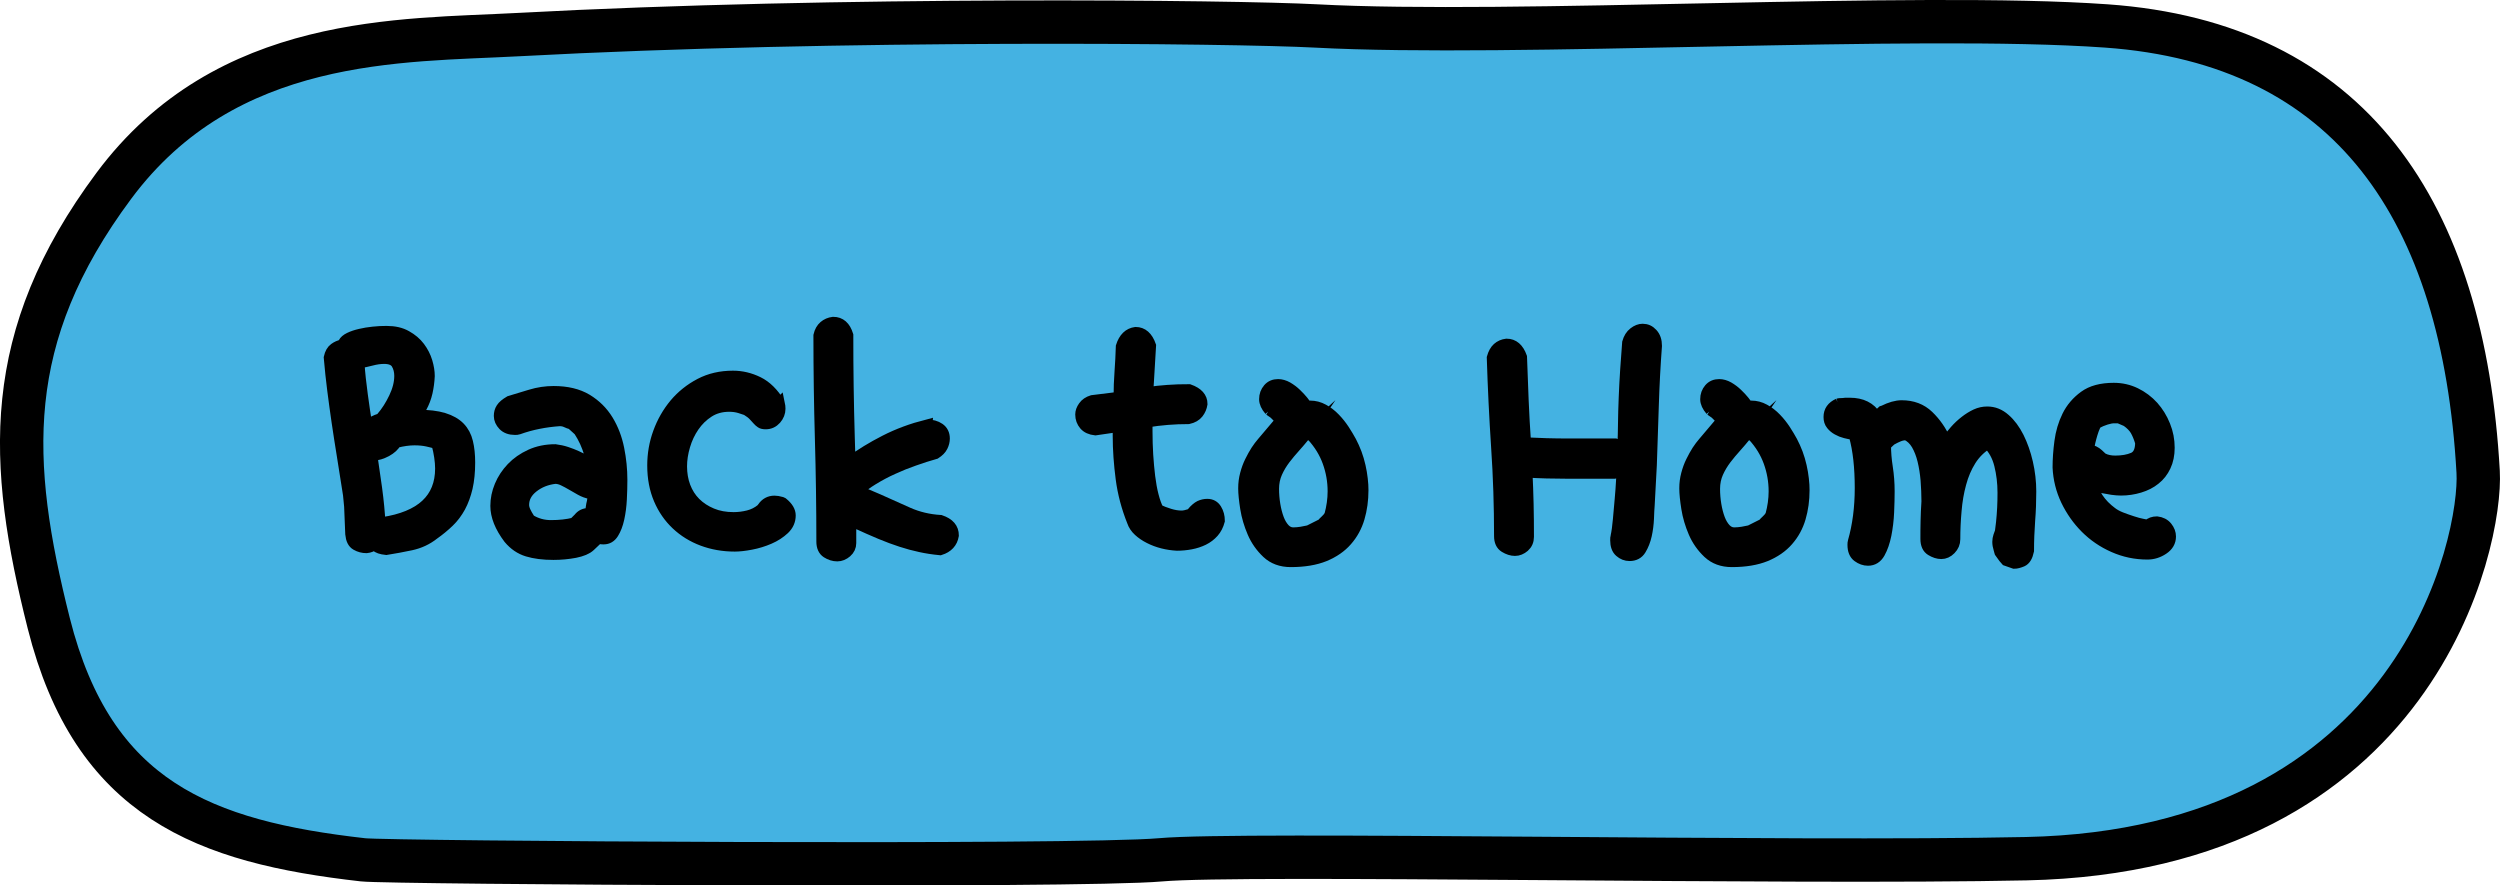 <?xml version="1.0" encoding="UTF-8"?><svg id="Layer_2" xmlns="http://www.w3.org/2000/svg" viewBox="0 0 288.26 102.1"><defs><style>.cls-1{stroke-miterlimit:10;stroke-width:1.2px;}.cls-1,.cls-2{stroke:#000;}.cls-2{fill:#44b2e2;stroke-linecap:round;stroke-linejoin:round;stroke-width:5px;}</style></defs><g id="Layer_7"><path class="cls-2" d="M59.74,3.99c37.03-2,82.81-1.49,91.94-1,22.88,1.23,69-1.57,91.17,0,28.23,2,41.19,21.34,42.89,51.41.45,7.88-6.83,43.64-52.09,44.61-27.34.59-90.36-.72-99.84.13s-88.94.34-91.95,0c-18.3-2.07-31.11-6.92-36.24-27.28C.94,53.28.13,38.9,13.13,21.42,26.11,3.97,46.31,4.72,59.74,3.99Z"/><path class="cls-1" d="M39.46,39.73l.13-.21c.11-.22.34-.42.69-.59.35-.17.76-.31,1.24-.42.48-.11.98-.2,1.51-.25.53-.06,1.05-.08,1.55-.08.9,0,1.66.17,2.29.53.63.35,1.14.78,1.53,1.3.39.52.68,1.08.86,1.68.18.6.27,1.16.27,1.66-.03.64-.11,1.27-.25,1.89-.14.62-.36,1.2-.67,1.76l-.46.84c1.23,0,2.24.12,3.02.36.78.24,1.4.59,1.85,1.05.45.46.76,1.04.92,1.72.17.69.25,1.48.25,2.37,0,1.09-.1,2.06-.29,2.9-.2.84-.47,1.58-.82,2.23-.35.64-.78,1.22-1.3,1.72-.52.5-1.1.98-1.74,1.43-.78.62-1.67,1.03-2.65,1.24-.98.21-1.93.38-2.86.53-.59-.06-.99-.2-1.22-.42l-.08-.17c-.31.22-.63.35-.97.38-.42,0-.82-.1-1.2-.32-.38-.21-.59-.64-.65-1.28l-.13-3.19-.13-1.34c-.25-1.62-.49-3.12-.71-4.49-.22-1.37-.43-2.68-.61-3.93-.18-1.25-.35-2.46-.5-3.65-.15-1.19-.29-2.44-.4-3.76.11-.5.32-.86.61-1.07.29-.21.59-.34.9-.4ZM42.32,48.85v.04c.06,0,.27-.09.63-.27.36-.18.66-.3.88-.36l.13-.13c.56-.64,1.05-1.41,1.47-2.29.42-.88.63-1.71.63-2.5,0-.53-.12-.99-.36-1.39-.24-.39-.71-.59-1.41-.59-.45,0-.94.07-1.47.21-.53.14-.99.24-1.39.29.03.56.08,1.15.15,1.79.07.63.15,1.25.23,1.87.08.62.17,1.21.25,1.78.08.57.17,1.09.25,1.53ZM45.68,51.03c-.2.39-.57.73-1.11,1.03-.55.29-1.04.44-1.49.44h-.17l.55,3.82c.2,1.48.32,2.79.38,3.91v.04h.04c.06,0,.13-.01.21-.04,4.45-.67,6.68-2.74,6.68-6.21,0-.42-.04-.87-.11-1.34-.07-.48-.17-.97-.31-1.47l-.04-.04c-.22-.08-.56-.17-1.01-.27-.45-.1-.95-.15-1.51-.15-.64,0-1.34.1-2.1.29Z"/><path class="cls-1" d="M69.02,62.07l-.97.92c-.36.34-.95.58-1.74.74-.8.15-1.63.23-2.5.23-1.18,0-2.18-.13-3-.38-.83-.25-1.55-.74-2.16-1.47-1.01-1.34-1.51-2.6-1.51-3.78,0-.78.16-1.56.48-2.33.32-.77.78-1.46,1.37-2.08.59-.62,1.31-1.12,2.16-1.51.85-.39,1.81-.59,2.88-.59.45.06.88.15,1.3.29.42.14.81.29,1.18.46.36.17.69.33.99.48.29.15.52.27.69.36l-.25-1.13c-.14-.45-.31-.89-.5-1.32-.2-.43-.43-.86-.71-1.28l-.84-.76c-.22-.06-.43-.13-.63-.23-.2-.1-.45-.15-.76-.15-.81.06-1.61.16-2.39.32-.78.15-1.57.37-2.35.65-.08.03-.21.04-.38.04-.59,0-1.04-.17-1.36-.5-.32-.34-.48-.7-.48-1.09,0-.34.08-.64.25-.9.17-.27.49-.54.97-.82.73-.22,1.53-.47,2.41-.73.88-.27,1.77-.4,2.67-.4,1.54,0,2.82.31,3.84.92,1.02.62,1.83,1.42,2.44,2.42.6.99,1.02,2.09,1.26,3.3.24,1.2.36,2.39.36,3.57,0,.7-.02,1.45-.06,2.25-.04.8-.14,1.54-.29,2.23-.15.69-.37,1.25-.65,1.7-.28.45-.66.67-1.13.67-.11,0-.22,0-.34-.02-.11-.01-.18-.04-.21-.06ZM68.39,56.99l-.29-.04c-.42-.08-.8-.22-1.16-.42-.35-.2-.69-.39-1.03-.59-.34-.2-.66-.37-.97-.52-.31-.15-.62-.23-.92-.23-.98.11-1.83.45-2.54,1.01-.71.56-1.07,1.23-1.07,2.02,0,.22.06.46.17.71.11.25.29.57.55.97.73.45,1.53.67,2.39.67,1.01,0,1.89-.1,2.65-.29l.55-.55c.28-.36.66-.55,1.13-.55h.21c.03-.22.06-.45.08-.67.03-.22.07-.45.13-.67l.13-.84Z"/><path class="cls-1" d="M89.89,46.45c.03.14.05.26.06.36.01.1.02.2.02.32,0,.45-.16.85-.48,1.22-.32.36-.72.55-1.2.55-.25,0-.44-.04-.57-.13-.13-.08-.25-.2-.38-.34-.12-.14-.28-.31-.46-.5-.18-.2-.46-.41-.82-.63l-.76-.25c-.36-.11-.77-.17-1.22-.17-.9,0-1.68.22-2.35.65-.67.43-1.24.99-1.7,1.66-.46.67-.81,1.41-1.05,2.23-.24.81-.36,1.6-.36,2.35,0,.84.13,1.62.4,2.33.27.71.66,1.33,1.18,1.85.52.52,1.15.93,1.89,1.24.74.31,1.57.46,2.5.46.56,0,1.12-.07,1.68-.21.56-.14,1.06-.39,1.51-.76l.13-.17c.34-.5.8-.76,1.39-.76.22,0,.49.04.8.13l.17.08c.59.48.88.97.88,1.47,0,.62-.24,1.15-.71,1.6-.48.45-1.05.82-1.72,1.11-.67.29-1.38.51-2.12.65-.74.14-1.36.21-1.87.21-1.34,0-2.59-.22-3.74-.65-1.15-.43-2.15-1.05-3-1.85-.85-.8-1.53-1.77-2.02-2.92-.49-1.15-.74-2.45-.74-3.91,0-1.32.22-2.59.67-3.82.45-1.23,1.08-2.33,1.89-3.3.81-.96,1.79-1.74,2.92-2.33,1.13-.59,2.4-.88,3.8-.88,1.01,0,1.98.23,2.92.69.94.46,1.76,1.27,2.46,2.42Z"/><path class="cls-1" d="M106.9,48.97c.56,0,1.04.13,1.43.4.39.27.59.67.59,1.2,0,.31-.08.62-.23.92-.15.31-.43.59-.82.84-.78.22-1.6.48-2.44.78-.84.29-1.66.62-2.46.99-.8.36-1.55.76-2.27,1.2-.71.43-1.32.88-1.83,1.32.14,0,.46.1.97.32.5.21.98.41,1.43.61,1.18.53,2.33,1.05,3.46,1.55,1.13.5,2.37.8,3.72.88,1.01.34,1.51.92,1.51,1.76-.14.84-.66,1.4-1.55,1.68-.84-.08-1.62-.2-2.33-.36-.71-.15-1.44-.35-2.18-.59-.74-.24-1.53-.53-2.37-.88-.84-.35-1.81-.78-2.9-1.28l-.5-.21v2.52c0,.42-.17.78-.5,1.07-.34.29-.7.44-1.09.44-.42,0-.83-.13-1.22-.38-.39-.25-.59-.69-.59-1.3,0-4-.06-7.95-.17-11.84-.11-3.89-.17-7.87-.17-11.93.11-.48.32-.84.61-1.09.29-.25.65-.41,1.07-.46.84,0,1.41.5,1.72,1.51,0,2.02.01,4,.04,5.96.03,1.96.07,3.92.13,5.88l.08,2.73c1.18-.87,2.5-1.68,3.99-2.44,1.48-.76,3.11-1.36,4.87-1.81Z"/><path class="cls-1" d="M137.39,59.13c.36-.42.68-.69.95-.82.27-.12.55-.19.86-.19.48,0,.83.2,1.07.59.24.39.36.84.36,1.34-.14.53-.37.98-.69,1.34-.32.36-.71.66-1.16.88-.45.22-.94.38-1.47.48-.53.1-1.06.15-1.6.15-.56-.03-1.11-.11-1.66-.25-.55-.14-1.06-.33-1.53-.57-.48-.24-.89-.52-1.24-.84-.35-.32-.6-.69-.74-1.11-.64-1.6-1.08-3.24-1.3-4.93-.22-1.69-.34-3.34-.34-4.93v-1.05l-2.6.38c-.56-.06-.99-.25-1.28-.59-.29-.34-.44-.74-.44-1.22,0-.31.11-.62.34-.94.22-.32.56-.55,1.01-.69l3.07-.38c0-.98.04-1.95.11-2.92.07-.96.12-1.94.15-2.92.31-.98.87-1.53,1.68-1.64.81,0,1.4.52,1.76,1.55-.06,1.12-.14,2.52-.25,4.2l-.08,1.18c.73-.11,1.48-.2,2.27-.25.78-.06,1.61-.08,2.48-.08,1.01.36,1.51.92,1.51,1.68-.06.39-.21.75-.46,1.07-.25.32-.63.54-1.13.65-1.65,0-3.23.13-4.75.38v1.09c0,.9.03,1.79.08,2.67.06.88.13,1.72.23,2.52.1.8.23,1.53.4,2.18.17.66.36,1.2.59,1.62.36.17.78.33,1.26.48.48.15.94.23,1.39.23.25,0,.59-.07,1.01-.21l.17-.13Z"/><path class="cls-1" d="M146.37,47.33c-.39-.45-.59-.88-.59-1.3,0-.48.15-.88.44-1.22.29-.34.68-.5,1.15-.5.36,0,.73.11,1.09.31.36.21.7.46,1.01.76.31.29.57.58.8.86.22.28.36.48.42.59.06-.03.18-.04.38-.04.53,0,1.04.13,1.53.4.49.27.94.61,1.34,1.03.41.42.76.87,1.07,1.34.31.48.57.92.8,1.34.22.42.43.88.61,1.36.18.49.33.99.44,1.49.11.5.2.99.25,1.47.06.48.08.91.08,1.3,0,1.15-.15,2.22-.44,3.21-.29.99-.77,1.87-1.43,2.62-.66.76-1.52,1.35-2.58,1.79-1.06.43-2.37.65-3.91.65-1.12,0-2.04-.34-2.75-1.01-.71-.67-1.27-1.46-1.66-2.37-.39-.91-.67-1.84-.82-2.79-.15-.95-.23-1.72-.23-2.31s.07-1.11.21-1.64c.14-.53.32-1.03.55-1.49.22-.46.46-.87.69-1.24.24-.36.47-.67.69-.92l2.1-2.48c-.03-.11-.12-.25-.27-.4s-.3-.3-.44-.44l-.55-.38ZM150.62,50.02l-.17.25c-.34.42-.71.85-1.11,1.3-.41.45-.79.91-1.16,1.39-.36.48-.67.99-.92,1.55-.25.56-.38,1.18-.38,1.85,0,.62.05,1.22.15,1.83.1.6.24,1.14.42,1.62.18.48.41.86.69,1.16.28.29.6.44.97.44.31,0,.62-.03.94-.08.32-.06.61-.11.86-.17l1.51-.76c.08-.11.22-.26.42-.44.2-.18.35-.37.46-.57.25-.92.38-1.83.38-2.73,0-1.18-.2-2.3-.59-3.38-.39-1.08-.99-2.06-1.81-2.96l-.5-.25h-.04c-.06,0-.1-.01-.13-.04Z"/><path class="cls-1" d="M187.02,54.43c.06-.28.08-.41.08-.38-.34.34-.64.52-.92.55h-5.46c-1.62,0-3.16-.04-4.62-.13.06,1.18.1,2.38.13,3.61.03,1.23.04,2.51.04,3.82,0,.48-.17.86-.5,1.16-.34.29-.7.44-1.09.44s-.79-.13-1.2-.38c-.41-.25-.61-.69-.61-1.3,0-3.47-.11-6.89-.34-10.27-.22-3.37-.39-6.81-.5-10.31.14-.5.35-.88.63-1.13.28-.25.63-.41,1.05-.46.81,0,1.4.5,1.76,1.51.06,1.71.12,3.38.19,5.02.07,1.64.16,3.25.27,4.85,1.54.08,3.18.13,4.91.13h5.42c.28.11.55.32.8.63.03,0,.04-.08.04-.25v-.34c.03-.67.05-1.46.06-2.37.01-.91.04-1.89.08-2.94.04-1.05.1-2.13.17-3.23.07-1.11.15-2.16.23-3.17.14-.5.38-.89.73-1.16.35-.27.69-.4,1.03-.4.45,0,.83.17,1.15.53.32.35.48.82.48,1.41-.17,2.3-.29,4.56-.36,6.8-.07,2.24-.15,4.55-.23,6.93l-.25,4.66c-.03.36-.06.88-.08,1.53-.03.66-.11,1.3-.25,1.93-.14.63-.36,1.18-.65,1.66-.29.48-.73.71-1.32.71-.42,0-.8-.15-1.13-.44-.34-.29-.5-.75-.5-1.37,0-.2.01-.34.04-.42.11-.5.2-1.15.27-1.95.07-.8.14-1.58.21-2.35.07-.77.12-1.46.15-2.06.03-.6.06-.96.08-1.07Z"/><path class="cls-1" d="M197.23,47.33c-.39-.45-.59-.88-.59-1.3,0-.48.15-.88.44-1.22.29-.34.68-.5,1.15-.5.36,0,.73.11,1.09.31.36.21.7.46,1.01.76.31.29.57.58.8.86.22.28.36.48.42.59.06-.03.18-.04.38-.04.53,0,1.04.13,1.53.4.49.27.94.61,1.34,1.03.41.42.76.87,1.07,1.34.31.48.57.92.8,1.34.22.42.43.88.61,1.36.18.49.33.99.44,1.49.11.5.2.99.25,1.47.06.48.08.91.08,1.3,0,1.15-.15,2.22-.44,3.21-.29.99-.77,1.87-1.43,2.62-.66.76-1.52,1.35-2.58,1.79-1.06.43-2.37.65-3.91.65-1.12,0-2.04-.34-2.75-1.01-.71-.67-1.27-1.46-1.66-2.37-.39-.91-.67-1.84-.82-2.79-.15-.95-.23-1.72-.23-2.31s.07-1.11.21-1.64c.14-.53.32-1.03.55-1.49.22-.46.46-.87.69-1.24.24-.36.47-.67.69-.92l2.1-2.48c-.03-.11-.12-.25-.27-.4s-.3-.3-.44-.44l-.55-.38ZM201.47,50.02l-.17.25c-.34.42-.71.85-1.11,1.3-.41.45-.79.91-1.16,1.39-.36.48-.67.99-.92,1.55-.25.56-.38,1.18-.38,1.85,0,.62.05,1.22.15,1.83.1.6.24,1.14.42,1.62.18.48.41.86.69,1.16.28.29.6.44.97.44.31,0,.62-.03.94-.08.32-.06.61-.11.86-.17l1.51-.76c.08-.11.22-.26.42-.44.2-.18.35-.37.46-.57.25-.92.38-1.83.38-2.73,0-1.18-.2-2.3-.59-3.38-.39-1.08-.99-2.06-1.81-2.96l-.5-.25h-.04c-.06,0-.1-.01-.13-.04Z"/><path class="cls-1" d="M211.92,46.54c.11-.03.24-.04.38-.04s.31-.01.5-.04h.5c1.37,0,2.38.5,3.02,1.51l.17-.17c.11-.03.29-.17.55-.42l.13-.04c.78-.39,1.48-.59,2.1-.59,1.26,0,2.29.39,3.11,1.18.81.78,1.46,1.71,1.93,2.77,0,.03.03.07.08.13l.04.04c.28-.42.6-.83.97-1.24.36-.41.75-.77,1.16-1.09.41-.32.83-.58,1.26-.78.43-.2.87-.29,1.32-.29.76,0,1.44.27,2.06.82.62.54,1.14,1.25,1.58,2.12.43.87.78,1.85,1.03,2.94s.38,2.2.38,3.32-.04,2.25-.13,3.38c-.08,1.13-.13,2.29-.13,3.46-.14.67-.39,1.08-.76,1.24-.36.15-.67.23-.92.23l-.97-.34c-.11-.11-.34-.41-.67-.88v-.04s-.04-.01-.04-.04,0-.04-.02-.04c-.01,0-.02-.03-.02-.08l-.08-.29c-.08-.25-.13-.52-.13-.8,0-.22.04-.44.11-.65.07-.21.13-.38.19-.53l.13-1.05c.06-.56.1-1.13.13-1.7.03-.57.04-1.16.04-1.74,0-1.12-.13-2.18-.38-3.19s-.7-1.82-1.34-2.44c-.81.5-1.46,1.15-1.95,1.93-.49.78-.87,1.67-1.13,2.65-.27.98-.45,2.02-.54,3.13-.1,1.11-.15,2.2-.15,3.3,0,.45-.17.84-.5,1.18s-.7.5-1.09.5-.79-.13-1.2-.38c-.41-.25-.61-.7-.61-1.34s0-1.36.02-2.06c.01-.7.05-1.46.1-2.27,0-.81-.04-1.62-.1-2.44-.07-.81-.19-1.57-.36-2.27-.17-.7-.41-1.31-.71-1.83-.31-.52-.7-.89-1.18-1.11-.31,0-.59.06-.86.17-.27.11-.53.24-.78.38l-.13.08c-.31.31-.5.48-.59.5,0,.84.07,1.71.21,2.6.14.9.21,1.82.21,2.77,0,.7-.02,1.5-.06,2.41-.04.91-.15,1.78-.31,2.6-.17.83-.41,1.53-.73,2.1-.32.57-.78.86-1.37.86-.42,0-.82-.14-1.2-.42-.38-.28-.57-.74-.57-1.39,0-.17.01-.29.04-.38.53-1.85.8-3.91.8-6.17,0-2.38-.22-4.38-.67-6l-.13-.17c-.28-.03-.58-.08-.9-.17-.32-.08-.62-.2-.9-.36-.28-.15-.52-.35-.71-.59-.2-.24-.29-.54-.29-.9,0-.7.36-1.22,1.09-1.55Z"/><path class="cls-1" d="M241.19,55.86l-.13-.46c.34,1.48,1.15,2.7,2.44,3.65.28.22.64.42,1.07.59.43.17.87.32,1.3.46.43.14.82.25,1.15.31.34.07.55.11.63.11.28-.25.63-.38,1.05-.38.5.06.9.26,1.18.61.28.35.42.72.42,1.11,0,.62-.29,1.11-.86,1.49-.57.38-1.18.57-1.83.57-1.37,0-2.67-.27-3.91-.82-1.23-.54-2.31-1.28-3.23-2.2s-1.67-1.99-2.25-3.19c-.57-1.2-.89-2.48-.95-3.82,0-.92.07-1.92.21-2.98.14-1.06.43-2.05.88-2.96.45-.91,1.1-1.67,1.95-2.29.85-.62,1.99-.92,3.42-.92.9,0,1.74.19,2.52.57.78.38,1.46.89,2.04,1.53.57.64,1.03,1.38,1.36,2.21.34.83.5,1.69.5,2.58,0,.81-.15,1.53-.44,2.14-.29.62-.69,1.13-1.2,1.53-.5.41-1.1.71-1.79.92-.69.21-1.41.32-2.16.32-.31,0-.65-.03-1.03-.08-.38-.06-.73-.12-1.07-.19-.34-.07-.62-.14-.86-.21-.24-.07-.38-.13-.44-.19ZM240.86,51.78c-.06.03-.08.06-.08.08h.08c.2,0,.39.05.59.15.2.1.36.21.5.34.14.13.26.24.36.34s.16.15.19.15c.42.2.88.29,1.39.29.81,0,1.5-.12,2.06-.36.56-.24.84-.82.84-1.74-.17-.56-.36-1.02-.57-1.39-.21-.36-.55-.71-1.03-1.05l-.88-.38h-.59c-.22,0-.52.06-.88.17-.36.11-.73.27-1.09.46-.11.17-.22.41-.34.73-.11.32-.21.64-.29.95-.08.31-.15.59-.19.84-.04.25-.06.39-.06.42Z"/></g></svg>